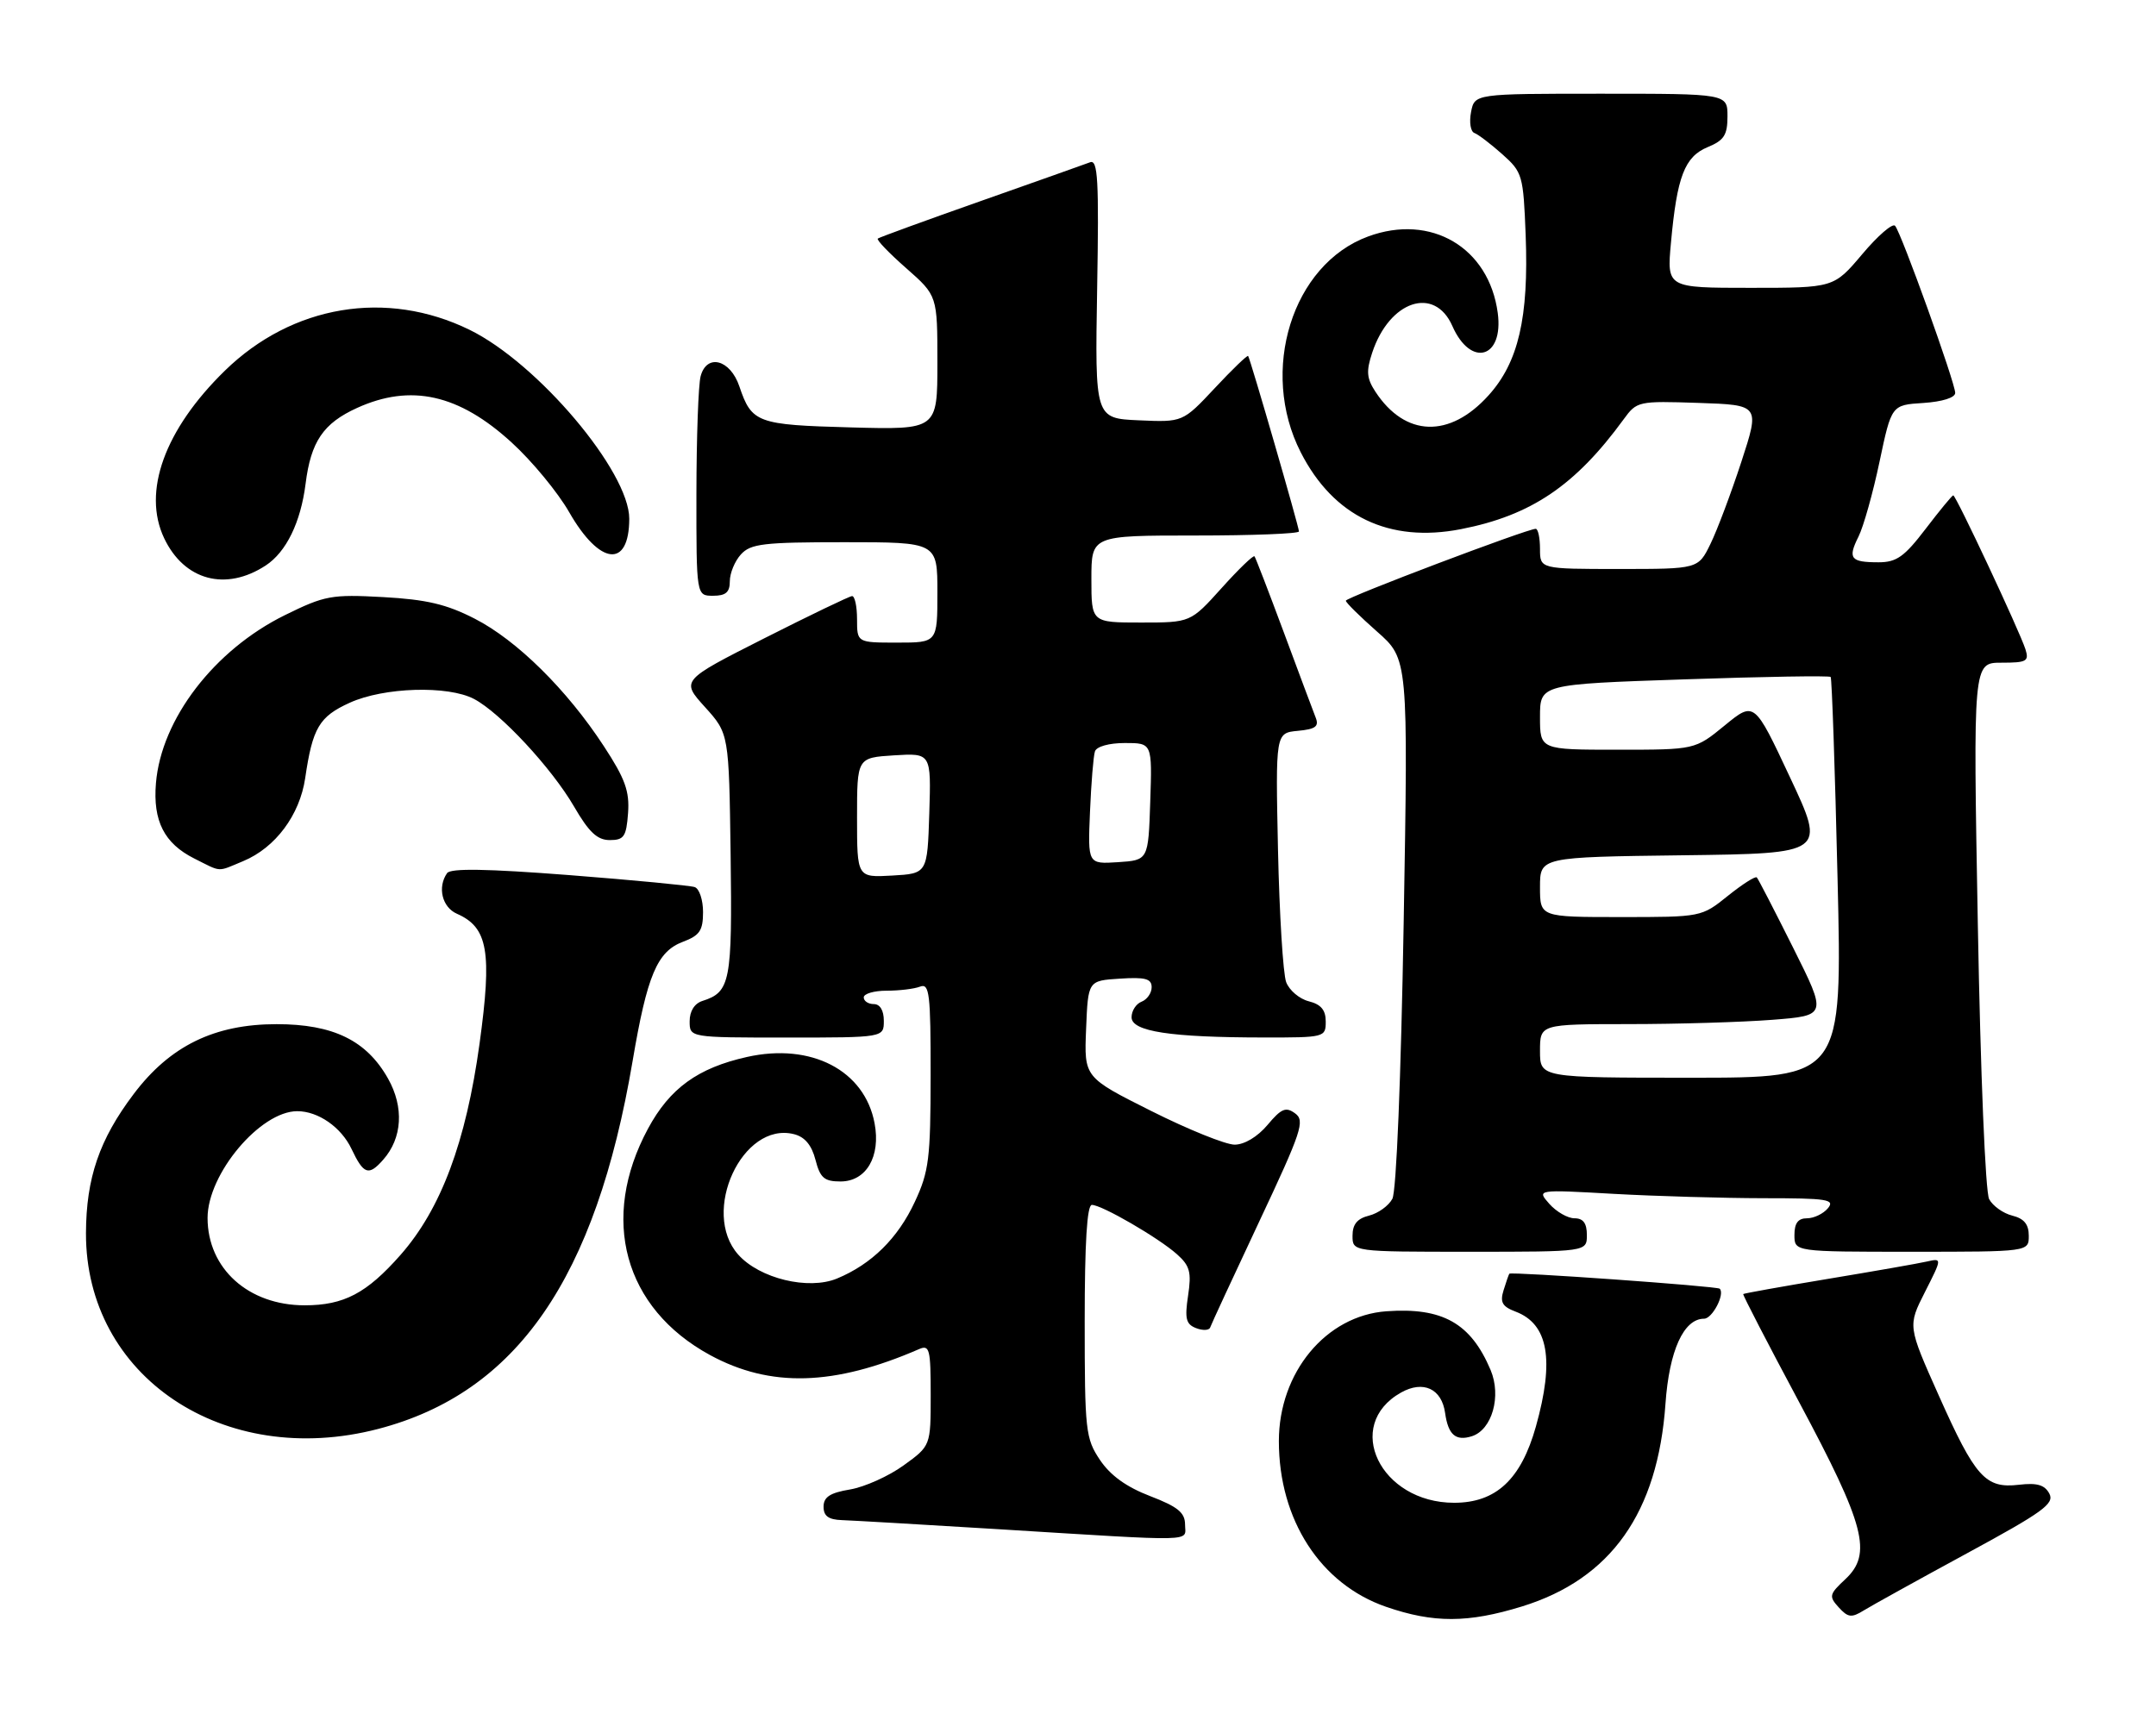 <?xml version="1.0" encoding="UTF-8" standalone="no"?>
<!DOCTYPE svg PUBLIC "-//W3C//DTD SVG 1.1//EN" "http://www.w3.org/Graphics/SVG/1.1/DTD/svg11.dtd" >
<svg xmlns="http://www.w3.org/2000/svg" xmlns:xlink="http://www.w3.org/1999/xlink" version="1.1" viewBox="0 0 322 256">
 <g >
 <path fill="currentColor"
d=" M 227.30 239.99 C 240.59 235.89 247.60 225.99 248.74 209.70 C 249.30 201.76 251.46 197.00 254.51 197.00 C 255.74 197.00 257.66 193.31 256.84 192.52 C 256.45 192.14 225.69 189.95 225.42 190.28 C 225.33 190.40 224.94 191.51 224.56 192.75 C 224.00 194.55 224.36 195.19 226.37 195.95 C 231.24 197.80 232.18 203.15 229.39 213.10 C 227.17 221.01 223.43 224.50 217.18 224.50 C 206.15 224.50 200.56 212.91 209.25 208.03 C 212.57 206.17 215.33 207.46 215.83 211.10 C 216.29 214.35 217.41 215.32 219.82 214.56 C 222.84 213.60 224.27 208.57 222.62 204.66 C 219.66 197.66 215.45 195.29 207.07 195.89 C 198.04 196.53 191.00 205.03 191.00 215.29 C 191.00 227.05 197.22 236.66 207.01 240.04 C 214.10 242.49 219.25 242.47 227.30 239.99 Z  M 293.75 232.06 C 305.12 225.89 306.87 224.63 306.07 223.13 C 305.37 221.82 304.23 221.49 301.52 221.81 C 296.52 222.39 295.02 220.72 289.56 208.48 C 284.92 198.09 284.92 198.09 287.49 193.02 C 290.06 187.95 290.06 187.95 287.78 188.46 C 286.53 188.75 279.88 189.91 273.02 191.05 C 266.16 192.19 260.46 193.21 260.35 193.32 C 260.25 193.42 264.01 200.70 268.72 209.50 C 278.56 227.90 279.66 232.12 275.60 235.92 C 273.19 238.17 273.12 238.48 274.61 240.12 C 276.00 241.65 276.52 241.72 278.36 240.58 C 279.54 239.85 286.46 236.02 293.75 232.06 Z  M 176.99 227.75 C 176.98 225.96 175.90 225.09 171.77 223.50 C 168.22 222.14 165.83 220.41 164.28 218.10 C 162.13 214.89 162.00 213.75 162.00 197.35 C 162.00 185.67 162.35 180.00 163.07 180.00 C 164.56 180.00 173.02 184.91 175.78 187.37 C 177.71 189.09 177.97 190.05 177.44 193.56 C 176.92 197.01 177.13 197.83 178.64 198.41 C 179.64 198.80 180.59 198.75 180.74 198.31 C 180.89 197.86 184.18 190.76 188.05 182.52 C 194.41 169.00 194.93 167.42 193.43 166.33 C 192.04 165.31 191.37 165.59 189.30 168.06 C 187.81 169.83 185.85 171.00 184.39 171.00 C 183.06 171.00 177.45 168.74 171.94 165.97 C 161.91 160.94 161.91 160.94 162.21 153.72 C 162.50 146.50 162.50 146.50 167.25 146.20 C 171.05 145.95 172.00 146.21 172.00 147.48 C 172.00 148.35 171.32 149.32 170.50 149.64 C 169.68 149.95 169.00 151.00 169.00 151.97 C 169.00 154.09 174.79 154.98 188.75 154.99 C 197.84 155.00 198.00 154.96 198.00 152.61 C 198.00 150.88 197.29 150.04 195.46 149.58 C 194.07 149.23 192.55 147.94 192.09 146.72 C 191.63 145.50 191.08 136.62 190.87 127.00 C 190.50 109.50 190.50 109.50 193.83 109.18 C 196.49 108.93 197.03 108.52 196.49 107.18 C 196.13 106.26 193.99 100.55 191.75 94.50 C 189.50 88.45 187.53 83.32 187.36 83.11 C 187.19 82.90 184.98 85.03 182.44 87.86 C 177.81 93.00 177.81 93.00 170.41 93.00 C 163.00 93.00 163.00 93.00 163.00 86.50 C 163.00 80.00 163.00 80.00 178.50 80.00 C 187.03 80.00 194.00 79.73 194.00 79.39 C 194.00 78.72 186.76 53.70 186.41 53.18 C 186.30 53.01 184.05 55.17 181.43 57.98 C 176.65 63.08 176.65 63.08 170.09 62.79 C 163.53 62.50 163.53 62.50 163.86 43.10 C 164.14 26.88 163.97 23.80 162.81 24.24 C 162.05 24.53 154.69 27.14 146.46 30.04 C 138.23 32.94 131.32 35.46 131.10 35.64 C 130.87 35.83 132.79 37.82 135.35 40.07 C 140.00 44.17 140.00 44.17 140.00 54.19 C 140.00 64.20 140.00 64.20 127.05 63.85 C 113.05 63.47 112.27 63.18 110.42 57.71 C 109.06 53.70 105.56 52.78 104.64 56.20 C 104.30 57.46 104.02 65.36 104.01 73.75 C 104.00 89.00 104.00 89.00 106.50 89.00 C 108.40 89.00 109.00 88.48 109.00 86.83 C 109.00 85.63 109.74 83.83 110.65 82.83 C 112.11 81.22 114.01 81.00 126.15 81.00 C 140.00 81.00 140.00 81.00 140.00 88.50 C 140.00 96.00 140.00 96.00 134.00 96.00 C 128.00 96.00 128.00 96.00 128.00 92.50 C 128.00 90.58 127.66 89.02 127.25 89.05 C 126.84 89.08 120.92 91.93 114.10 95.38 C 101.70 101.66 101.70 101.66 105.29 105.63 C 108.87 109.60 108.87 109.60 109.12 127.73 C 109.37 146.69 109.08 148.20 104.91 149.53 C 103.72 149.91 103.00 151.05 103.00 152.57 C 103.00 155.00 103.00 155.00 117.50 155.00 C 132.00 155.00 132.00 155.00 132.00 152.50 C 132.00 150.94 131.43 150.00 130.50 150.00 C 129.68 150.00 129.00 149.55 129.00 149.00 C 129.00 148.45 130.54 148.00 132.42 148.00 C 134.30 148.00 136.55 147.73 137.42 147.39 C 138.81 146.86 139.00 148.42 138.99 160.64 C 138.98 173.07 138.74 175.02 136.63 179.54 C 134.10 184.99 130.17 188.86 125.01 191.00 C 120.73 192.77 113.43 191.00 110.25 187.42 C 104.61 181.07 110.88 167.50 118.57 169.43 C 120.19 169.83 121.22 171.06 121.79 173.26 C 122.49 175.97 123.10 176.50 125.53 176.50 C 129.37 176.50 131.56 172.78 130.62 167.81 C 129.14 159.90 121.16 155.75 111.56 157.90 C 104.22 159.54 100.03 162.58 96.78 168.61 C 89.53 182.06 93.19 195.43 106.04 202.43 C 115.05 207.33 124.56 207.06 137.25 201.55 C 138.83 200.86 139.00 201.52 139.00 208.39 C 139.00 215.99 139.00 215.99 134.96 218.91 C 132.74 220.52 129.14 222.14 126.96 222.51 C 123.96 223.01 123.00 223.64 123.00 225.09 C 123.00 226.49 123.74 227.02 125.75 227.09 C 127.26 227.14 137.72 227.75 149.00 228.44 C 179.35 230.31 177.00 230.37 176.99 227.75 Z  M 56.47 213.47 C 77.18 208.07 88.97 191.02 94.48 158.51 C 96.65 145.69 98.15 142.15 101.98 140.70 C 104.50 139.75 105.00 139.02 105.00 136.25 C 105.00 134.43 104.44 132.75 103.75 132.52 C 103.06 132.29 94.62 131.48 85.00 130.73 C 72.69 129.78 67.28 129.69 66.77 130.44 C 65.30 132.55 66.03 135.54 68.25 136.51 C 72.88 138.55 73.51 142.17 71.62 155.92 C 69.59 170.63 65.86 180.60 59.82 187.47 C 54.76 193.21 51.36 195.00 45.50 195.00 C 37.10 195.00 31.01 189.52 31.00 181.95 C 31.00 175.37 38.87 166.00 44.40 166.00 C 47.52 166.00 50.96 168.39 52.50 171.64 C 54.31 175.46 55.06 175.72 57.23 173.25 C 60.09 170.02 60.36 165.41 57.96 161.14 C 54.75 155.43 49.77 153.00 41.31 153.00 C 32.03 153.00 25.39 156.24 19.97 163.43 C 14.84 170.22 12.87 175.97 12.84 184.22 C 12.78 205.64 33.41 219.47 56.47 213.47 Z  M 237.00 184.50 C 237.00 182.74 236.46 182.00 235.15 182.00 C 234.14 182.00 232.45 181.03 231.40 179.85 C 229.50 177.70 229.50 177.70 241.00 178.35 C 247.32 178.70 257.39 178.99 263.37 179.00 C 272.92 179.00 274.09 179.18 273.00 180.50 C 272.32 181.32 270.91 182.00 269.88 182.00 C 268.54 182.00 268.00 182.72 268.00 184.50 C 268.00 187.00 268.00 187.00 285.50 187.00 C 303.00 187.00 303.00 187.00 303.00 184.61 C 303.00 182.90 302.30 182.04 300.53 181.60 C 299.17 181.26 297.62 180.15 297.08 179.14 C 296.52 178.10 295.79 160.39 295.39 138.15 C 294.68 99.00 294.68 99.00 298.91 99.00 C 302.69 99.00 303.07 98.79 302.50 96.99 C 301.65 94.32 292.13 74.00 291.72 74.00 C 291.55 74.00 289.70 76.25 287.60 79.00 C 284.41 83.18 283.25 84.00 280.56 84.00 C 276.37 84.00 275.93 83.44 277.57 80.16 C 278.32 78.66 279.73 73.63 280.71 68.97 C 282.50 60.50 282.50 60.50 287.25 60.20 C 290.09 60.01 292.00 59.41 292.01 58.70 C 292.02 57.21 283.96 34.78 283.03 33.73 C 282.66 33.30 280.45 35.21 278.12 37.98 C 273.88 43.00 273.88 43.00 261.41 43.00 C 248.94 43.00 248.94 43.00 249.56 36.25 C 250.46 26.37 251.60 23.41 255.04 21.98 C 257.49 20.97 258.00 20.18 258.00 17.38 C 258.00 14.00 258.00 14.00 239.12 14.00 C 220.23 14.00 220.23 14.00 219.70 16.75 C 219.41 18.26 219.63 19.67 220.21 19.87 C 220.78 20.08 222.65 21.51 224.37 23.04 C 227.39 25.73 227.51 26.17 227.86 35.15 C 228.33 47.44 226.78 54.13 222.31 59.07 C 216.50 65.51 209.86 65.29 205.42 58.52 C 204.11 56.52 204.02 55.46 204.94 52.69 C 207.51 44.91 214.25 42.66 216.91 48.70 C 219.66 54.96 224.60 53.54 223.69 46.75 C 222.38 36.97 213.72 31.86 204.32 35.33 C 192.99 39.50 188.04 55.39 194.27 67.58 C 199.16 77.16 207.47 81.14 218.19 79.05 C 228.66 77.01 235.27 72.55 242.50 62.63 C 244.46 59.94 244.67 59.89 253.67 60.19 C 262.84 60.50 262.84 60.50 260.07 69.00 C 258.54 73.67 256.47 79.19 255.46 81.25 C 253.63 85.00 253.63 85.00 241.81 85.00 C 230.00 85.00 230.00 85.00 230.00 82.00 C 230.00 80.35 229.71 79.00 229.36 79.00 C 228.08 79.00 201.00 89.26 201.00 89.74 C 201.00 90.02 203.10 92.09 205.66 94.35 C 210.32 98.45 210.32 98.45 209.64 137.83 C 209.24 161.03 208.55 177.98 207.95 179.09 C 207.40 180.13 205.83 181.26 204.47 181.60 C 202.70 182.04 202.00 182.90 202.00 184.61 C 202.00 187.00 202.00 187.00 219.50 187.00 C 237.00 187.00 237.00 187.00 237.00 184.50 Z  M 36.33 128.64 C 41.14 126.63 44.76 121.77 45.58 116.25 C 46.68 108.73 47.67 107.05 52.24 104.98 C 57.34 102.66 66.91 102.37 70.80 104.42 C 74.73 106.49 82.39 114.73 85.74 120.50 C 87.96 124.33 89.21 125.50 91.07 125.50 C 93.19 125.50 93.54 124.99 93.80 121.48 C 94.04 118.20 93.37 116.34 90.19 111.48 C 84.68 103.04 77.19 95.64 70.89 92.42 C 66.68 90.26 63.69 89.56 57.23 89.20 C 49.50 88.78 48.53 88.95 42.54 91.90 C 32.00 97.10 24.09 107.41 23.29 117.00 C 22.82 122.64 24.53 126.00 29.01 128.25 C 33.18 130.34 32.36 130.29 36.33 128.64 Z  M 39.68 84.48 C 42.75 82.47 44.91 78.04 45.64 72.27 C 46.43 65.96 48.29 63.23 53.33 60.94 C 61.36 57.29 68.54 58.89 76.42 66.11 C 79.45 68.87 83.32 73.56 85.01 76.52 C 89.57 84.48 93.96 84.96 93.98 77.50 C 93.99 70.45 80.32 54.26 70.13 49.27 C 57.73 43.20 43.64 45.56 33.58 55.38 C 24.59 64.16 21.22 73.46 24.52 80.41 C 27.52 86.72 33.72 88.38 39.68 84.48 Z  M 128.00 122.14 C 128.00 113.19 128.00 113.19 133.54 112.84 C 139.07 112.50 139.07 112.50 138.79 121.50 C 138.50 130.50 138.50 130.50 133.25 130.80 C 128.00 131.10 128.00 131.10 128.00 122.14 Z  M 162.79 121.30 C 162.97 117.01 163.30 112.94 163.53 112.25 C 163.77 111.52 165.64 111.00 168.01 111.00 C 172.08 111.00 172.08 111.00 171.79 119.75 C 171.50 128.50 171.50 128.50 166.98 128.80 C 162.46 129.09 162.46 129.09 162.79 121.30 Z  M 230.00 157.00 C 230.00 153.00 230.00 153.00 243.25 152.99 C 250.54 152.99 260.18 152.70 264.69 152.35 C 272.87 151.71 272.87 151.71 267.82 141.61 C 265.04 136.05 262.60 131.31 262.38 131.08 C 262.17 130.85 260.23 132.09 258.06 133.83 C 254.12 137.00 254.10 137.00 242.06 137.00 C 230.00 137.00 230.00 137.00 230.00 132.52 C 230.00 128.04 230.00 128.04 251.34 127.77 C 272.68 127.50 272.68 127.50 267.34 116.13 C 262.01 104.75 262.01 104.75 257.58 108.38 C 253.16 112.00 253.16 112.00 241.58 112.00 C 230.00 112.00 230.00 112.00 230.00 107.11 C 230.00 102.22 230.00 102.22 251.54 101.49 C 263.39 101.08 273.23 100.92 273.41 101.13 C 273.59 101.33 274.06 114.89 274.44 131.25 C 275.15 161.00 275.15 161.00 252.57 161.00 C 230.00 161.00 230.00 161.00 230.00 157.00 Z "/>
</g>
</svg>
